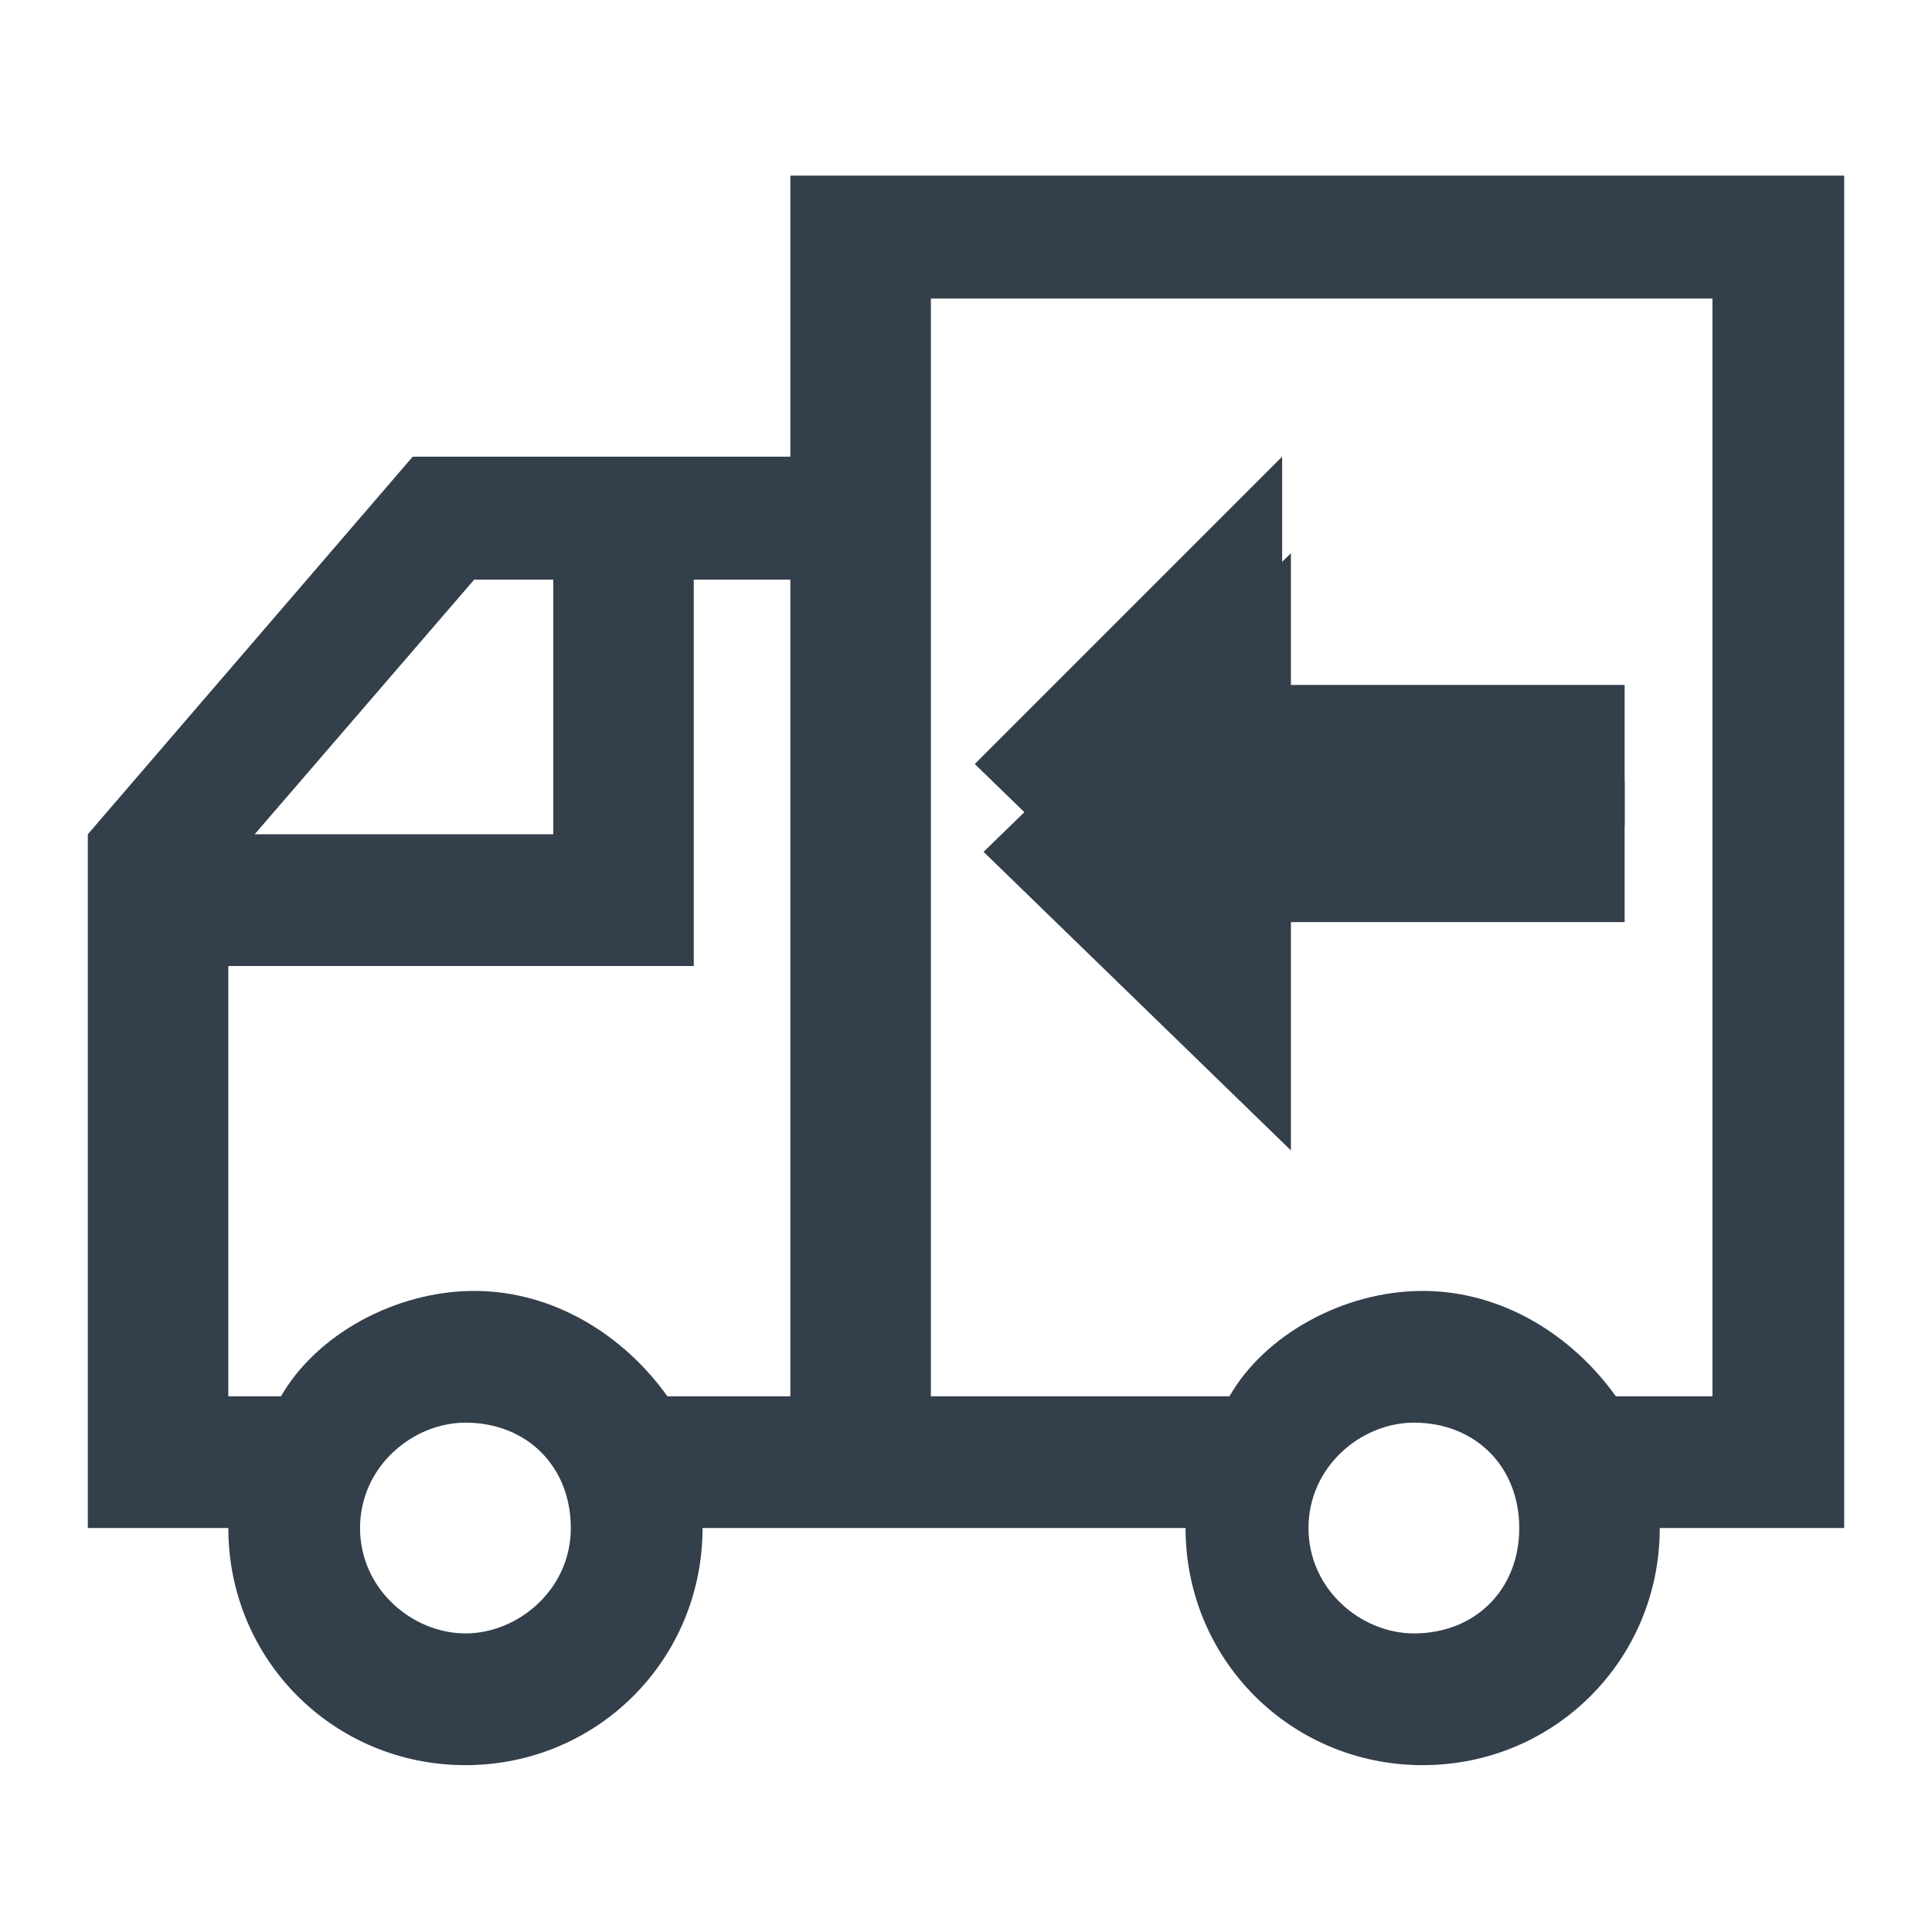 <?xml version="1.0" encoding="utf-8"?>
<!-- Generator: Adobe Illustrator 22.0.1, SVG Export Plug-In . SVG Version: 6.00 Build 0)  -->
<svg version="1.1" id="Layer_1" xmlns="http://www.w3.org/2000/svg" xmlns:xlink="http://www.w3.org/1999/xlink" x="0px" y="0px"
	 viewBox="0 0 22 22" enable-background="new 0 0 22 22" xml:space="preserve">
<polygon fill="#333F4B" points="14.6,12.1 11.1,8.7 14.6,5.2 14.6,7.8 18.5,7.8 18.5,9.4 14.6,9.4 "/>
<g id="outbound_shipment" transform="translate(1722, 238)">
	<polygon id="Shape_196_" fill="#333F4B" points="-1707.3,-224.9 -1710.8,-228.3 -1707.3,-231.7 -1707.3,-229.1 -1703.5,-229.1 
		-1703.5,-227.5 -1707.3,-227.5 	"/>
	<path id="Shape_197_" fill="#333F4B" d="M-1721-220.6h1.6c0,0,0,0,0,0c0,1.5,1.2,2.7,2.7,2.7c1.5,0,2.7-1.2,2.7-2.7c0,0,0,0,0,0
		h5.5c0,0,0,0,0,0c0,1.5,1.2,2.7,2.7,2.7c1.5,0,2.7-1.2,2.7-2.7c0,0,0,0,0,0h2.1v-15.4h-12v3.2h-4.3l-3.7,4.3V-220.6z
		 M-1715.6-228.5h-3.5l2.5-2.9h0.9V-228.5z M-1707.1-220.6c0-0.7,0.6-1.2,1.2-1.2c0.7,0,1.2,0.5,1.2,1.2c0,0.7-0.5,1.2-1.2,1.2
		C-1706.5-219.4-1707.1-219.9-1707.1-220.6z M-1711.5-234.6h9v12.5h-1.1c-0.5-0.7-1.3-1.2-2.2-1.2c-0.9,0-1.8,0.5-2.2,1.2h-0.4h-3
		V-234.6z M-1717.9-220.6c0-0.7,0.6-1.2,1.2-1.2c0.7,0,1.2,0.5,1.2,1.2c0,0.7-0.6,1.2-1.2,1.2
		C-1717.3-219.4-1717.9-219.9-1717.9-220.6z M-1719.5-227h5.4v-4.4h1.1v9.3h-1.1h-0.3c-0.5-0.7-1.3-1.2-2.2-1.2
		c-0.9,0-1.8,0.5-2.2,1.2h-0.4h-0.2V-227z"/>
</g>
</svg>
